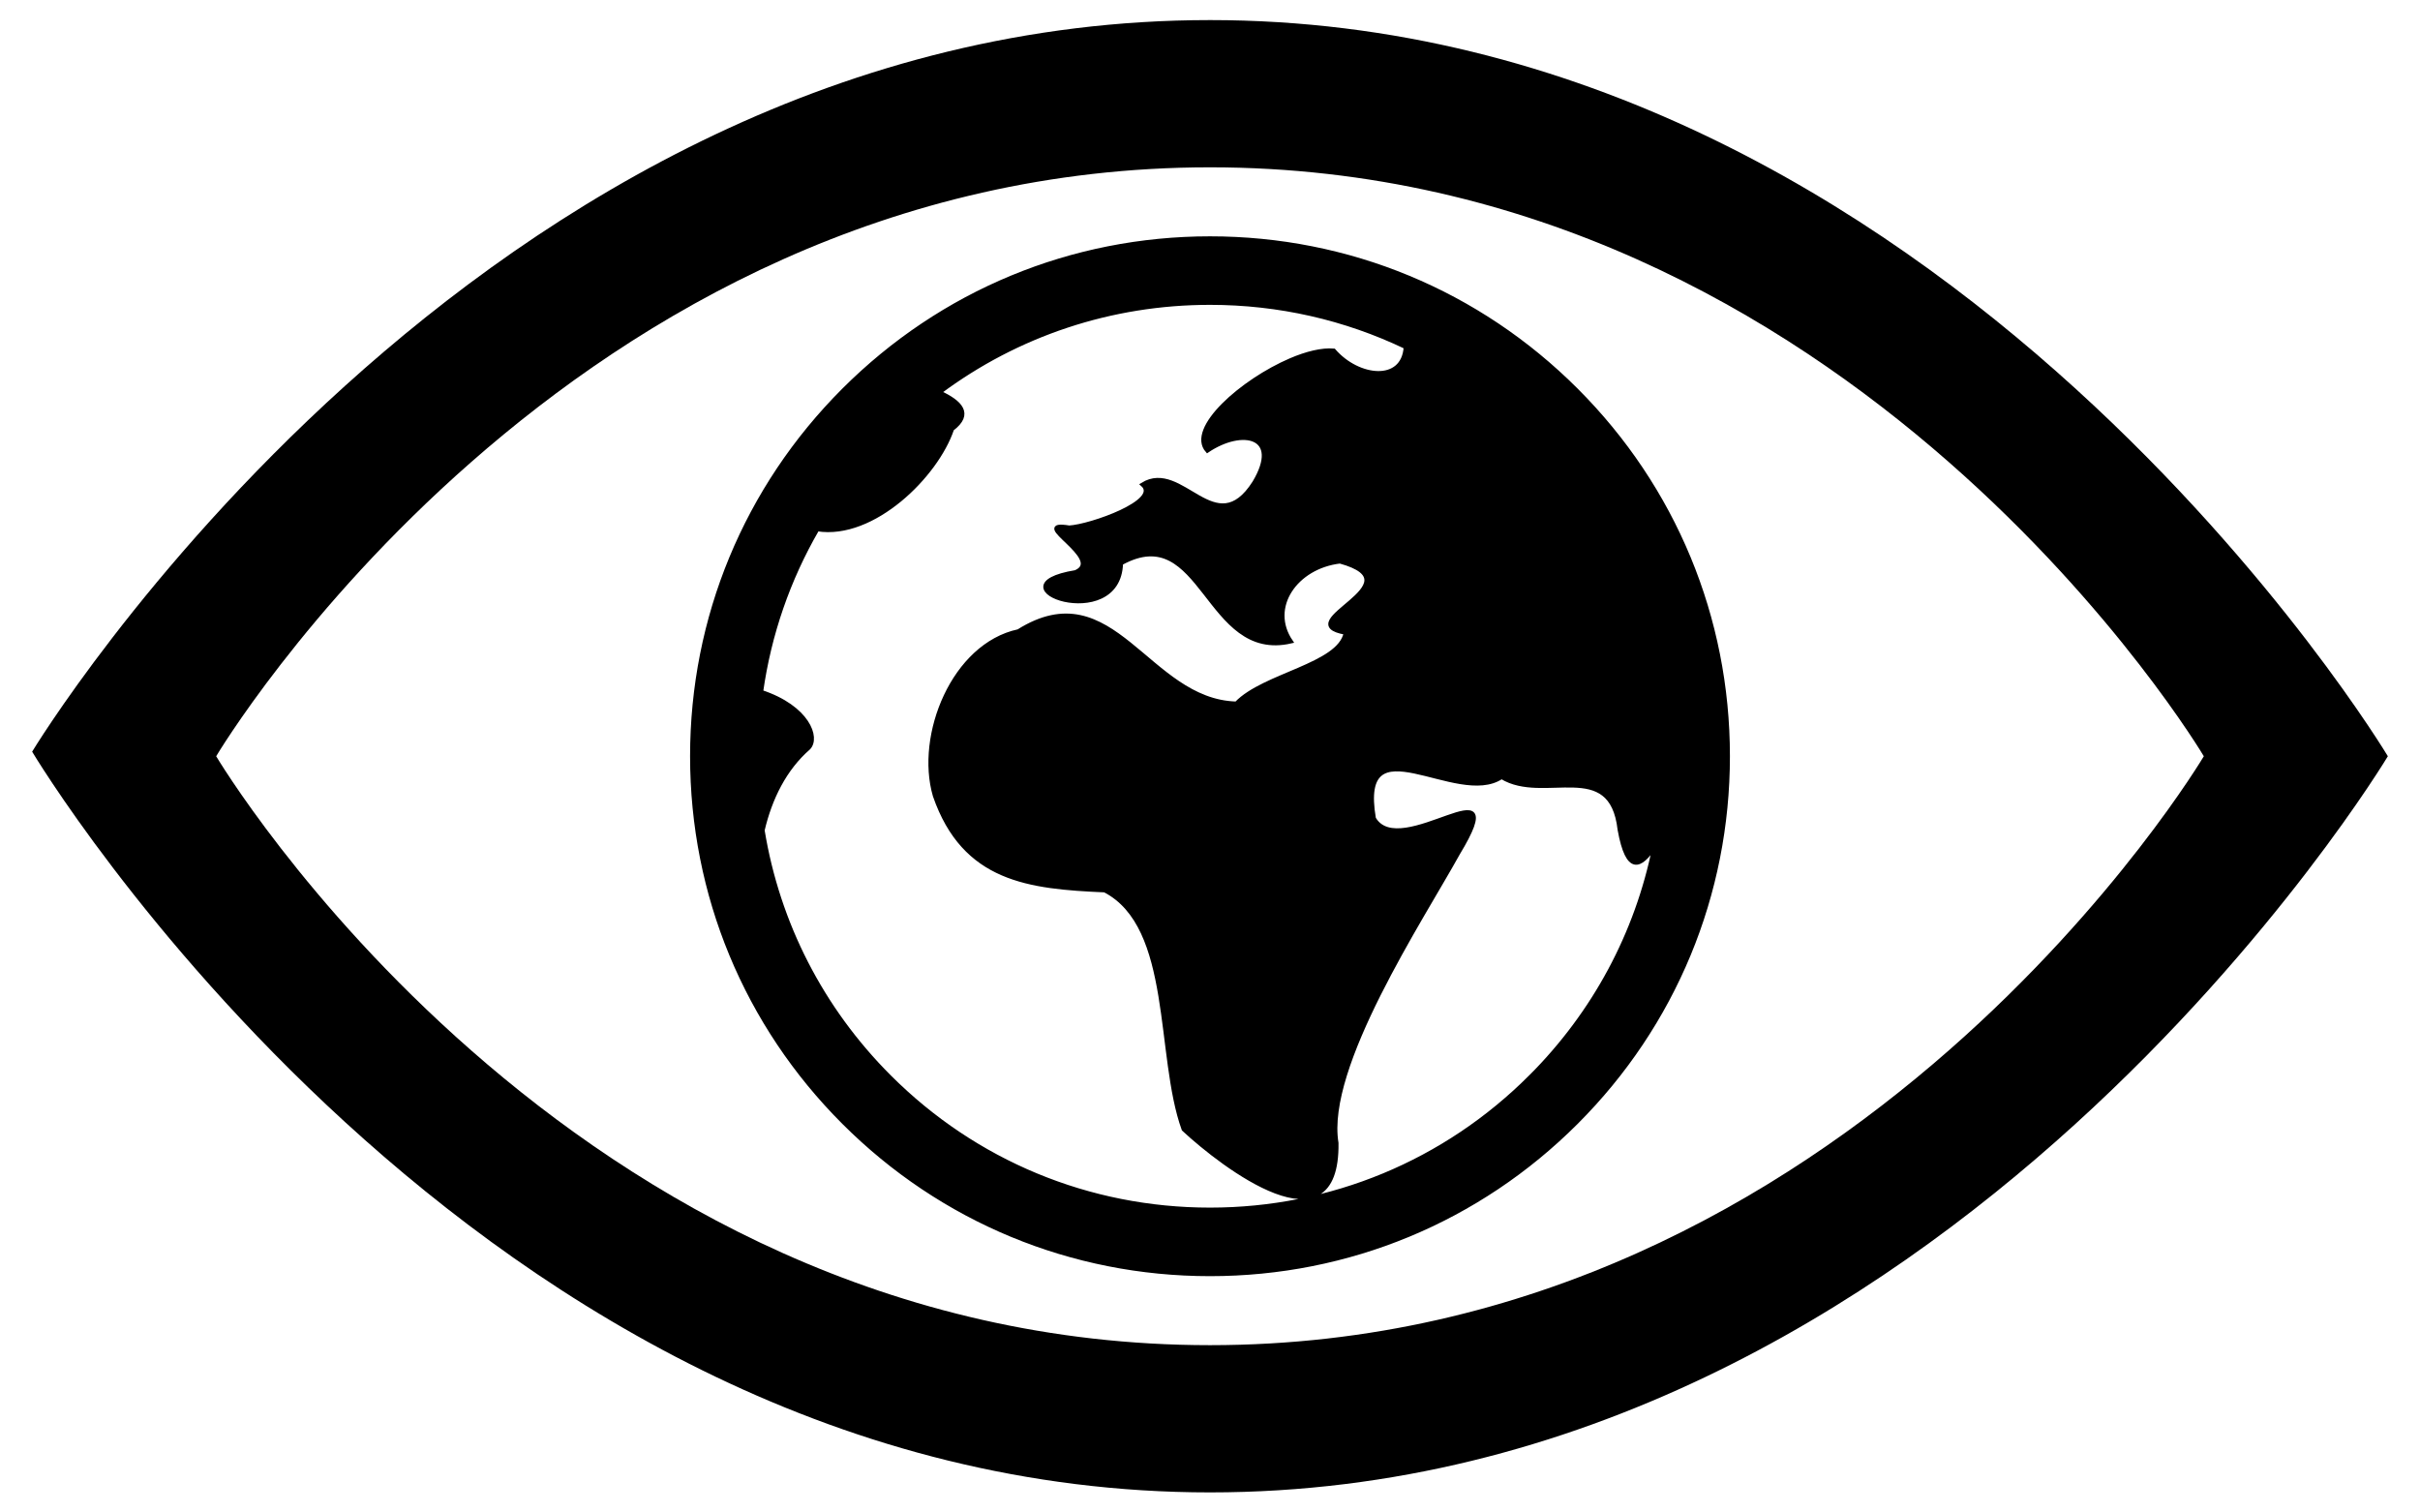 <svg viewBox="0 0 640 400">
  <g class="logo-bit">
    <path d="m416.874,103.127c25.876,25.876 40.126,60.28 40.126,96.874s-14.251,70.998 -40.126,96.873c-25.876,25.875 -60.28,40.126 -96.874,40.126s-70.998,-14.251 -96.874,-40.126c-25.875,-25.876 -40.126,-60.279 -40.126,-96.873s14.25,-70.998 40.126,-96.874s60.28,-40.127 96.874,-40.127s70.998,14.251 96.874,40.127zm-12.109,181.638c16.873,-16.873 28.092,-37.891 32.718,-60.757c-3.605,5.308 -7.054,7.277 -9.19,-4.604c-2.199,-19.37 -19.99,-6.996 -31.178,-13.877c-11.775,7.936 -38.239,-15.429 -33.741,10.924c6.939,11.886 37.463,-15.908 22.249,9.243c-9.706,17.558 -35.492,56.441 -32.138,76.596c0.423,29.365 -30.005,6.123 -40.488,-3.618c-7.052,-19.512 -2.403,-53.616 -20.844,-63.171c-20.015,-0.869 -37.194,-2.688 -44.952,-25.064c-4.668,-16.009 4.967,-39.841 22.123,-43.52c25.112,-15.778 34.082,18.477 57.634,19.114c7.312,-7.651 27.244,-10.084 28.896,-18.664c-15.453,-2.727 19.605,-12.993 -1.479,-18.833c-11.632,1.368 -19.126,12.061 -12.943,21.127c-22.54,5.256 -23.262,-32.619 -44.929,-20.673c-0.551,18.888 -35.38,6.124 -12.051,2.294c8.016,-3.502 -13.074,-13.651 -1.68,-11.807c5.597,-0.304 24.438,-6.907 19.339,-11.346c10.492,-6.513 19.308,15.597 29.578,-0.504c7.414,-12.38 -3.109,-14.665 -12.402,-8.39c-5.239,-5.866 9.25,-18.537 22.03,-24.012c4.259,-1.825 8.328,-2.819 11.438,-2.538c6.437,7.437 18.342,8.725 18.965,-0.894c-15.942,-7.635 -33.521,-11.669 -51.72,-11.669c-26.122,0 -50.966,8.301 -71.526,23.651c5.525,2.531 8.662,5.683 3.339,9.712c-4.136,12.323 -20.917,28.865 -35.648,26.523c-7.649,13.191 -12.686,27.723 -14.84,42.954c12.339,4.082 15.183,12.161 12.532,14.864c-6.287,5.482 -10.151,13.253 -12.142,21.761c4.016,24.573 15.566,47.221 33.52,65.175c22.641,22.641 52.744,35.11 84.765,35.11c32.019,0 62.123,-12.469 84.764,-35.11l0,0z" id="svg_7" stroke="null"/>
    <path d="m320,5.312c-194.688,0 -311.5,193.48 -311.5,193.48s116.812,195.895 311.5,195.895s311.5,-194.688 311.5,-194.688s-116.812,-194.688 -311.5,-194.688zm0,350.438c-170.352,0 -262.828,-155.75 -262.828,-155.75s92.477,-155.75 262.828,-155.75s262.828,155.75 262.828,155.75s-92.477,155.75 -262.828,155.75z"/>
  </g>
</svg>
